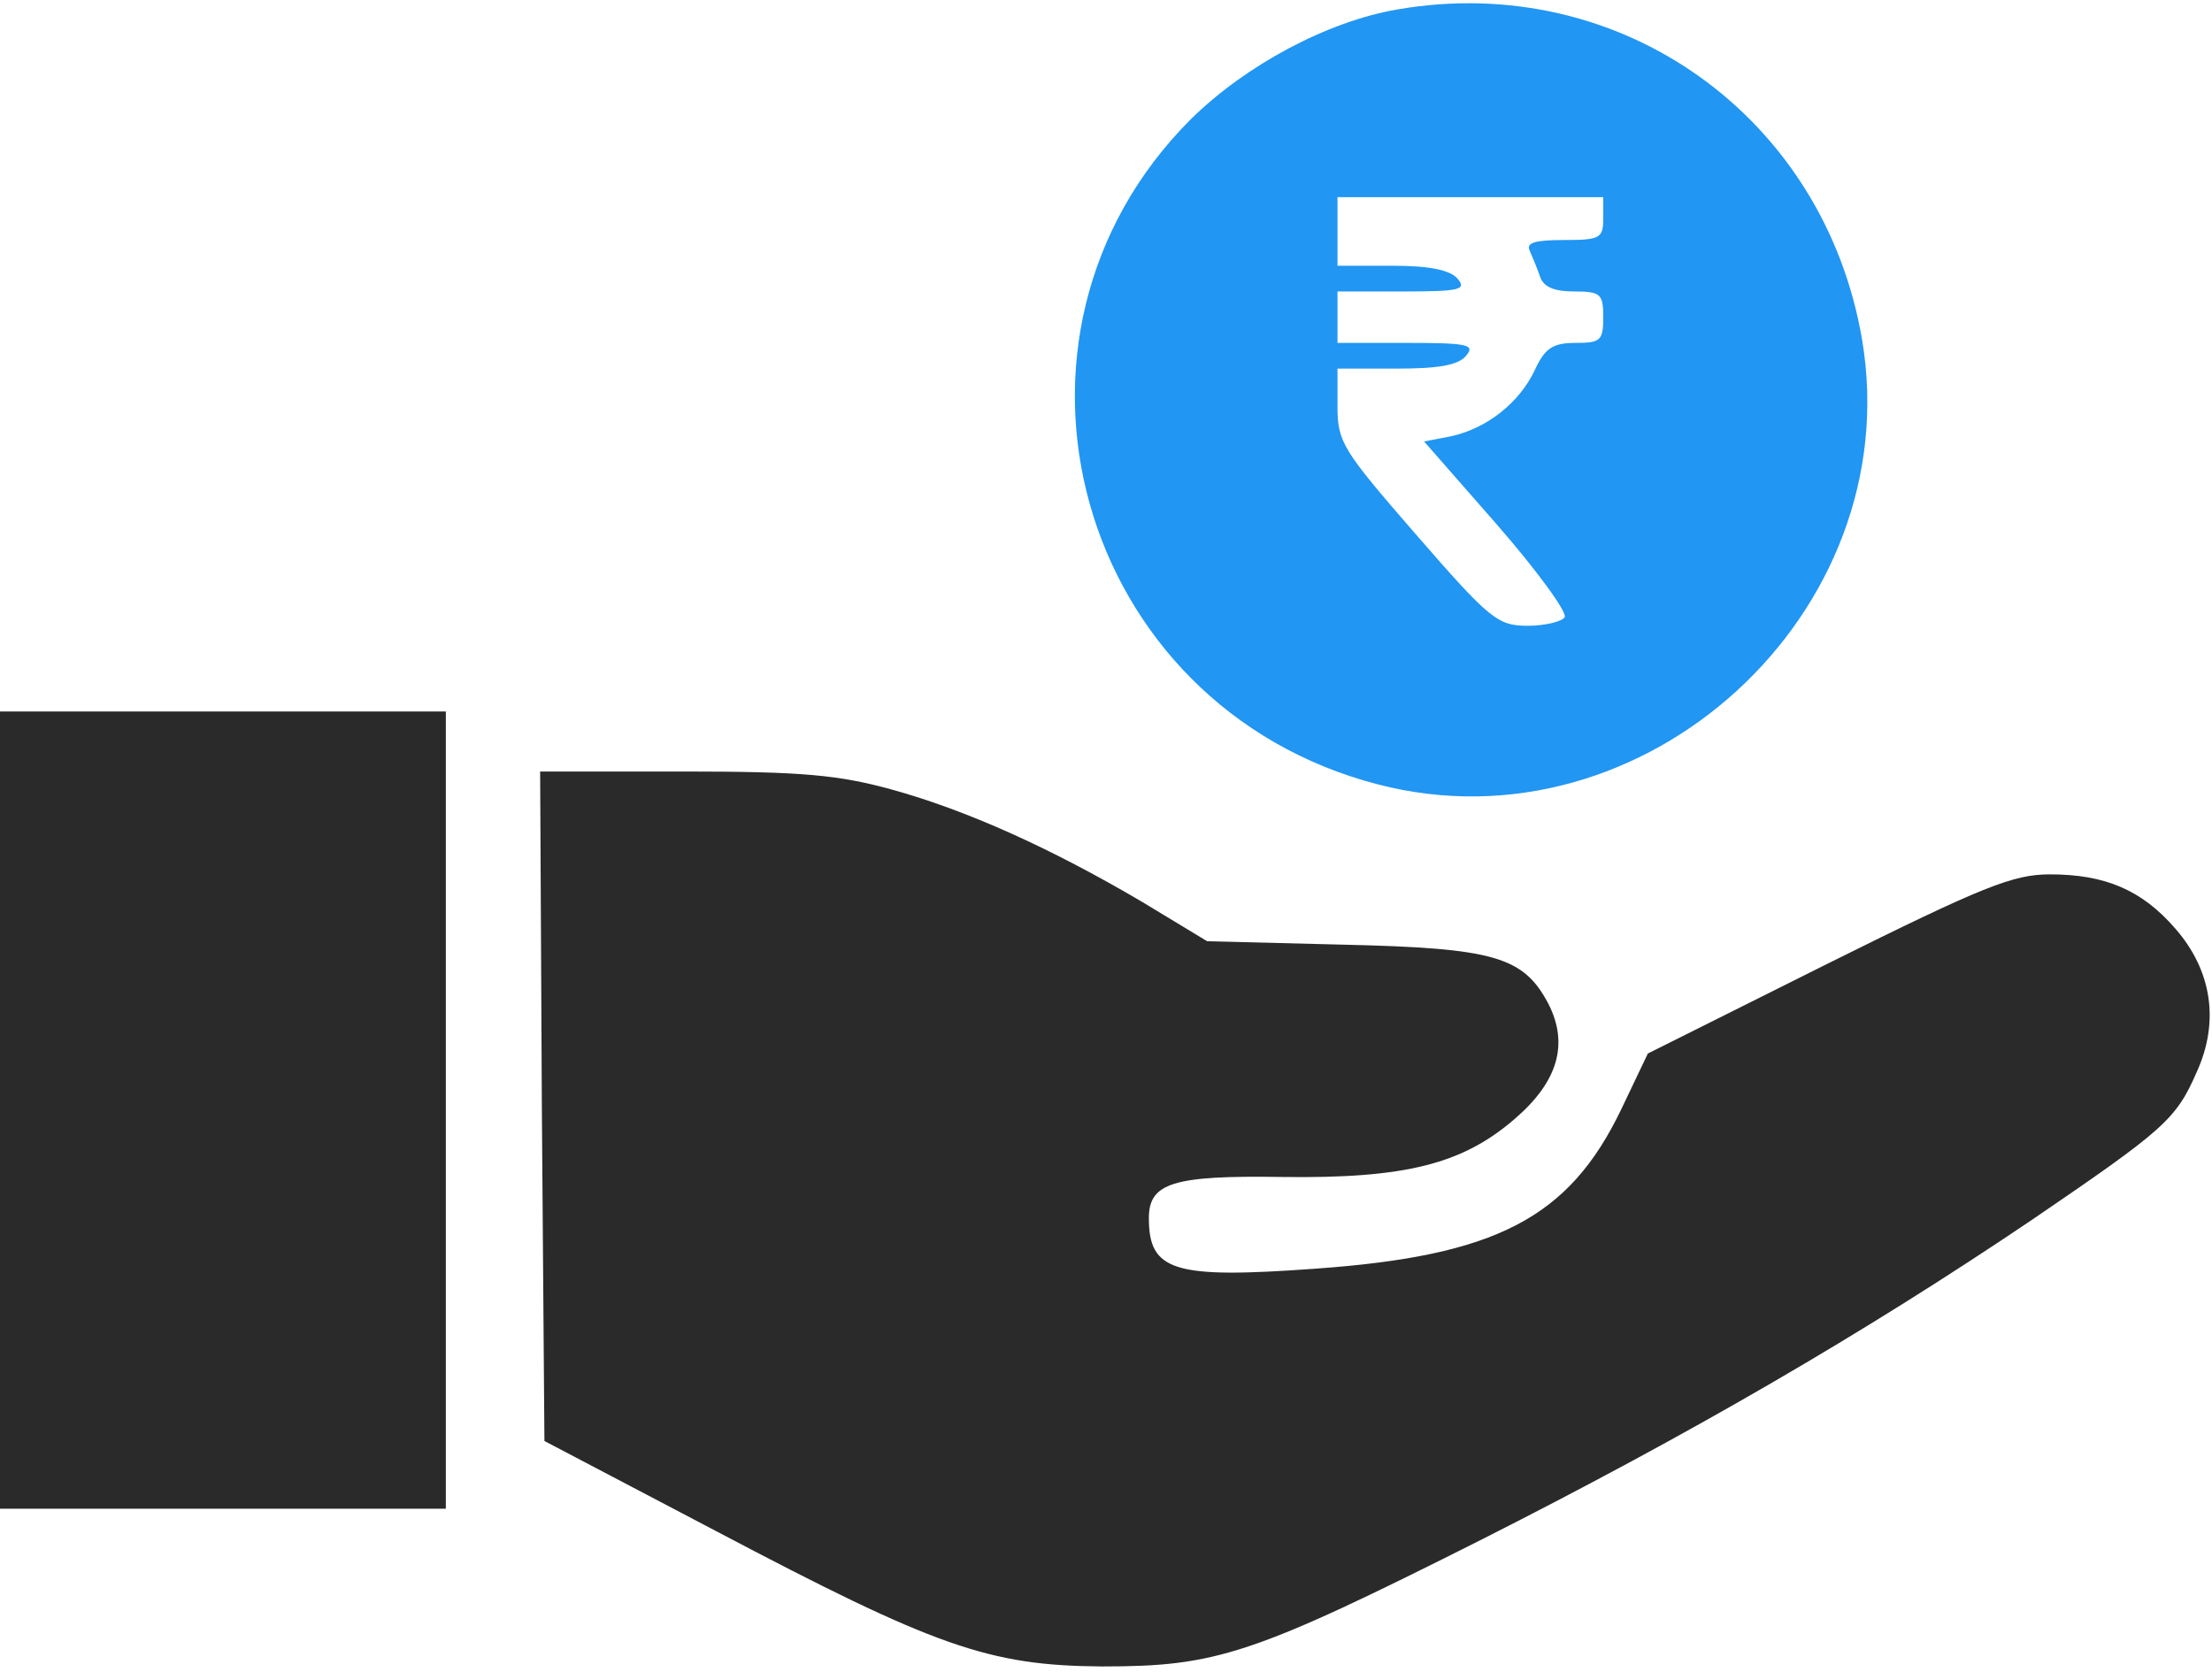 <?xml version="1.0" standalone="no"?>
<!DOCTYPE svg PUBLIC "-//W3C//DTD SVG 20010904//EN"
 "http://www.w3.org/TR/2001/REC-SVG-20010904/DTD/svg10.dtd">
<svg version="1.0" xmlns="http://www.w3.org/2000/svg"
 width="258pt" height="195pt" viewBox="0 0 258 195"
 preserveAspectRatio="xMidYMid meet">

<g transform="translate(0,195) scale(0.1,-0.1)"
fill="#2a2a2a" stroke="none">
<path d="M1630 1939 c-82 -14 -177 -65 -241 -128 -254 -254 -133 -685 218
-776 311 -81 618 200 565 518 -44 261 -282 431 -542 386z m240 -244 c0 -23 -4
-25 -46 -25 -33 0 -44 -3 -40 -12 3 -7 9 -21 12 -30 4 -13 17 -18 40 -18 31 0
34 -3 34 -30 0 -27 -3 -30 -32 -30 -27 0 -36 -6 -48 -32 -18 -38 -56 -68 -98
-77 l-31 -6 85 -97 c47 -54 82 -102 79 -108 -3 -5 -23 -10 -43 -10 -35 0 -44
7 -130 106 -86 99 -92 108 -92 150 l0 44 69 0 c49 0 72 4 81 15 11 13 2 15
-69 15 l-81 0 0 30 0 30 76 0 c67 0 75 2 64 15 -9 10 -32 15 -76 15 l-64 0 0
40 0 40 155 0 155 0 0 -25z" fill="#2196F3"/>
<path d="M0 655 l0 -465 260 0 260 0 0 465 0 465 -260 0 -260 0 0 -465z"/>
<path d="M632 659 l3 -390 200 -105 c256 -135 318 -157 450 -158 134 0 175 13
445 149 243 123 443 239 640 372 154 105 168 117 192 172 27 59 18 119 -25
168 -39 45 -82 63 -146 63 -43 0 -78 -14 -259 -104 l-210 -105 -31 -65 c-61
-127 -146 -171 -357 -186 -165 -12 -194 -3 -194 59 0 41 28 50 155 48 144 -2
211 15 272 68 50 43 63 87 39 134 -29 55 -63 65 -239 69 l-159 4 -76 46 c-107
63 -205 107 -292 131 -62 17 -104 21 -242 21 l-168 0 2 -391z"/>
</g>
</svg>

